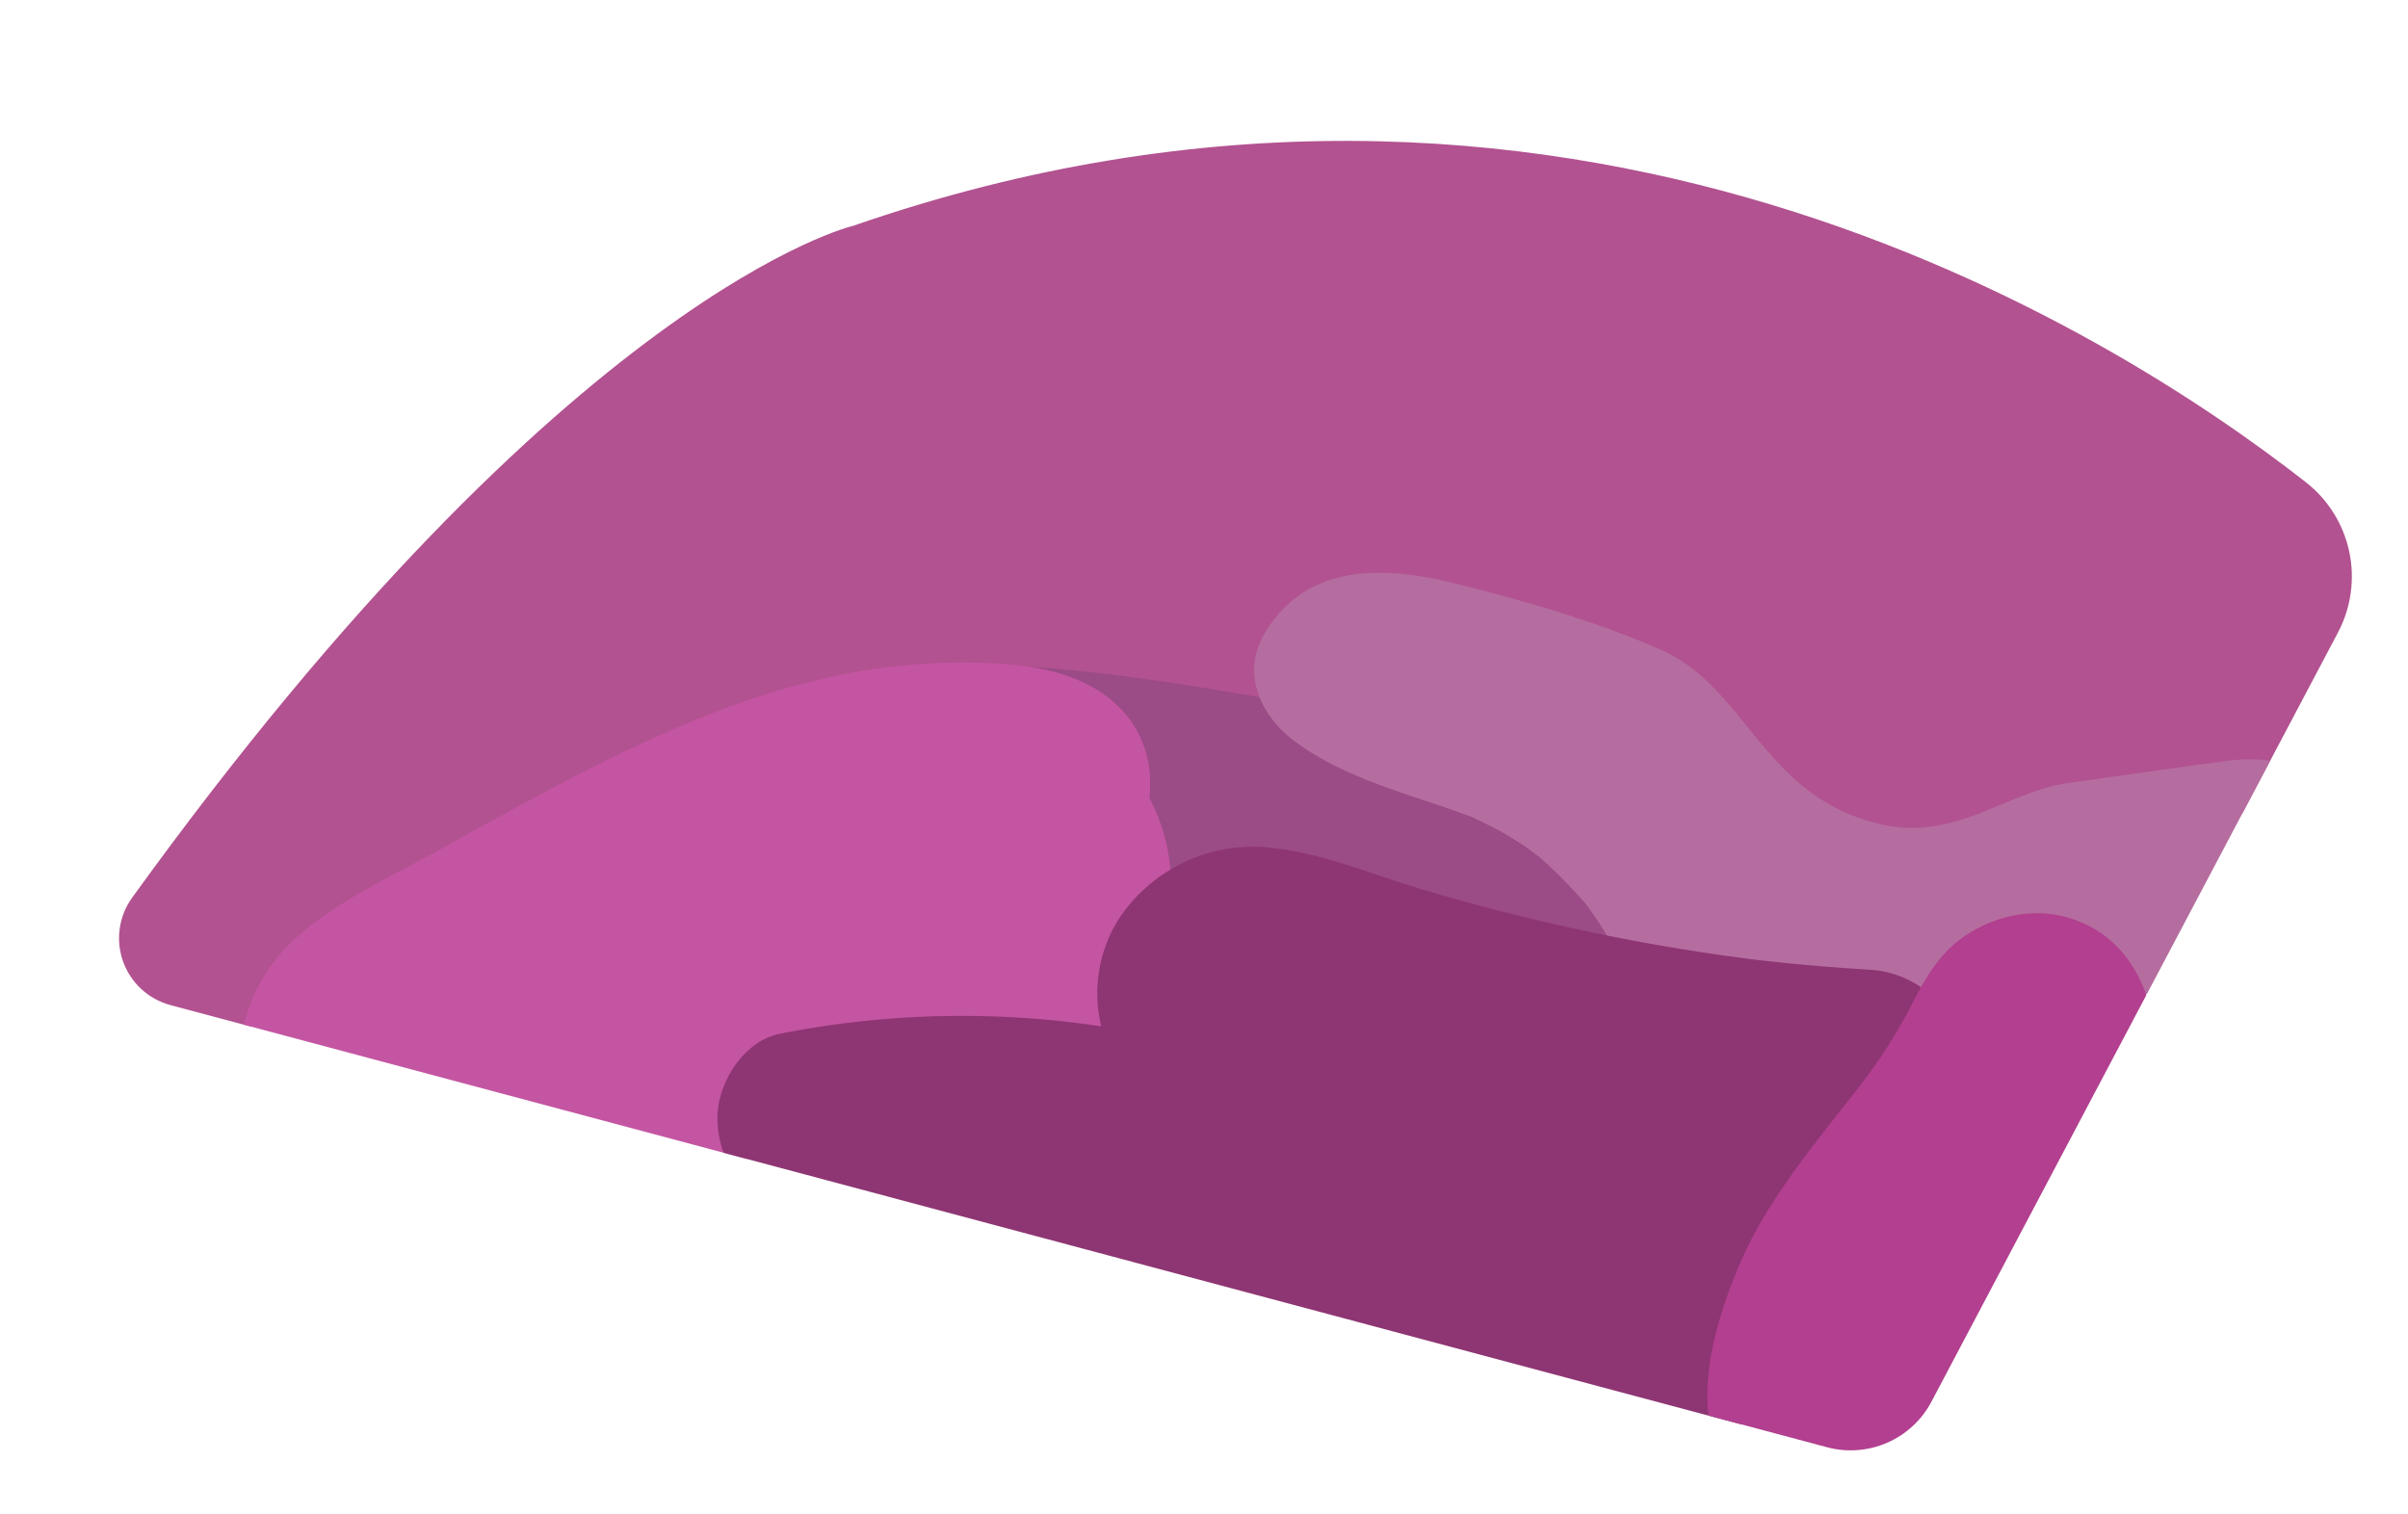 <svg id="Layer_1" data-name="Layer 1" xmlns="http://www.w3.org/2000/svg" xmlns:xlink="http://www.w3.org/1999/xlink" viewBox="0 0 539.76 339.3"><defs><style>.cls-1{fill:none;}.cls-2{clip-path:url(#clip-path);}.cls-3{fill:#9b4b86;}.cls-4{fill:#b25290;}.cls-5{fill:#b56d9f;}.cls-6{fill:#c455a2;}.cls-7{fill:#8e3573;}.cls-8{fill:#b23f8f;}</style><clipPath id="clip-path" transform="translate(-105.56 -399.69)"><path class="cls-1" d="M135.19,600.91C233.37,465,296.77,450.32,296.77,450.32c158.48-55,281.83,23.19,325.64,57.46a26.84,26.84,0,0,1,7.22,33.69L538.5,713.91a20.48,20.48,0,0,1-23.39,10.22L143.75,625A15.52,15.52,0,0,1,135.19,600.91Z"/></clipPath></defs><title>fish_guts</title><g class="cls-2"><path class="cls-3" d="M307.38,532.34a56.21,56.21,0,0,1,24.35-14c10.51-2.9,20.3-2.24,30.89-.48,8.72,1.45,17.16,4.61,25.59,7.23l60.09,18.63A45.88,45.88,0,0,1,467.43,555a30.49,30.49,0,0,1,4.24,3.8c7.07,7.74,12.41,17.89,12,28.68-0.38,11.17-4.16,21.58-12.13,29.68-17,17.25-42.76,25.42-66.64,22.7C383.79,637.49,363.8,631.81,344,624c-13.29-5.26-27.44-9.9-37.09-21.14A56.23,56.23,0,0,1,292.74,568C292,555.06,298.43,541.32,307.38,532.34Z" transform="translate(-105.56 -399.69)"/><path class="cls-4" d="M106.53,572.6c-1.82,11.59-1.66,23.94,5.74,34.51a59.66,59.66,0,0,0,18,16.73c9.21,5.62,21.05,7.11,31.43,5.94a37.22,37.22,0,0,0,17.63-5l9.74-6.87a226.29,226.29,0,0,1,34.91-33.07,174.16,174.16,0,0,1,26.9-14.5c9.34-3,18.88-4.87,28.62-6.87,13.15-2.7,24.68-8.46,36.61-13.6q1.81-.51,3.65-0.9c13.37-.56,27.22.92,40.7,2.69,23.89,3.32,47.58,7.91,71.23,12.74,11.76,2.4,23.63,4.57,35.22,7.76,11.13,3.07,21.65,8.28,33,10.56a168,168,0,0,0,26.26,3.14c3.65,1,7.33,2,11.1,2.74,11.08,2.27,22.85,4.3,34.11,3.41,18.7-1.48,35.4-6.54,49.1-18.58,14.93-13.12,21.13-31.4,21.92-50.38a76.13,76.13,0,0,0-.65-12.86,56.53,56.53,0,0,0,.46-38.48c-6.55-18.82-22.25-35.83-41.76-44.06-24.59-10.38-51.5-14.32-77.53-19.87-24.82-5.3-50-9.31-75.25-7.75-45.9,2.83-89.92,15.36-134.39,24.43-42.62,8.7-86.77,18.8-123.55,40.73A239.11,239.11,0,0,0,158,487.64c-9.69,8.18-17.65,17.57-25.45,27.34a108.83,108.83,0,0,0-14,22.21C113.31,548.63,108.49,560.13,106.53,572.6Zm254.75-20.82c3.94,0.52,7.85,1.06,11.7,1.59Z" transform="translate(-105.56 -399.69)"/><path class="cls-5" d="M395.61,565.75c10.13,7.59,22.61,11.08,34.42,15.13,1.57,0.54,3.13,1.13,4.7,1.67l0.64,0.22,0.16,0.08c2.28,1.14,4.57,2.17,6.79,3.43q3,1.71,5.85,3.69c0.64,0.44,4.12,3.34.76,0.47,0.7,0.6,1.43,1.16,2.13,1.77a109.36,109.36,0,0,1,9.71,9.85c0.15,0.17.37,0.44,0.57,0.69s0.58,0.78.85,1.17q2,2.83,3.74,5.82t3.24,6.11c0.22,0.46.42,0.93,0.63,1.39,0.11,0.27.23,0.56,0.29,0.76a106.22,106.22,0,0,1,3.43,12c1.33,6.54,3.47,12.37,8.48,17.07,6.48,6.08,16.08,7.33,24.39,4.81,9.46-2.87,17.64-8.77,25.43-14.64,3.6-2.71,7.19-5.46,11-7.89,1.78-1.14,3.61-2.21,5.49-3.17,0.55-.28,1.83-0.79,2-0.86l1.1-.37c1.5-.47,3-0.8,4.52-1.16l0.85-.21c2.31-.28,4.64-0.41,7-0.5,4.47-.17,9-0.1,13.43-0.13,15.5-.11,31.82-2.91,44.09-11.94a20.55,20.55,0,0,0,4.09-.52c8.92-2.07,15.66-13.22,12.46-22a29.21,29.21,0,0,0-3.84-7.28,19.5,19.5,0,0,0-7.09-8.05,15.87,15.87,0,0,0-9.36-2.43,37.54,37.54,0,0,0-13.06-.44c-11.7,1.57-23.38,3.26-35.07,4.89-14.7,2.05-25.76,13.66-43.52,9-25.55-6.74-29-30.65-48.43-39-14.77-6.37-30.06-10.78-45.64-14.66s-33.12-4.85-42.64,10.87C383.64,550.35,388,560,395.61,565.75Z" transform="translate(-105.56 -399.69)"/><path class="cls-6" d="M162.9,652.55C169.56,665.68,184,672.13,198,672c11.79-.14,24.09-3.55,35.73-5.6l35.41-6.24,34.3-6c9.61-1.7,19.12-3.35,28.21-7.21,23.26-9.87,42.92-34.73,34.4-61.63a40.72,40.72,0,0,0-2.84-6.74c0.81-7.66-1.24-15.29-7.61-21.14-9.45-8.69-24.2-9.3-36.42-9.21A139,139,0,0,0,288,552.32c-20,4.82-39.12,13.82-57.41,23.39-9,4.73-18,9.74-26.9,14.69C193,596.33,181.24,601.57,172,609.86,159.94,620.65,155.45,637.89,162.9,652.55Z" transform="translate(-105.56 -399.69)"/><path class="cls-7" d="M266.52,648.1c-0.88,6.89,2.34,16.42,9.21,19.44,14.58,6.4,29.55,9.86,44.87,12.07,24.22,9.48,49.58,14.22,75.21,18a23.91,23.91,0,0,0,6.31,3.46c20,7.27,40.52,11.47,61.66,13.77a12.83,12.83,0,0,0,3.95-.2q2.06,0.6,4.13,1.16c10.68,2.88,21.76,4.53,32.73,2s21.55-10.66,26.14-21.2c5.56-12.76,4-26.65-5.14-37.1a33.21,33.21,0,0,0-3.09-3.08l2.46,0.17c10.82,0.66,18.89-10.06,19.28-20.08,0.43-11.22-9.42-18.82-19.5-19.43-5.95-.36-11.88-0.82-17.81-1.4-2.9-.28-5.79-0.6-8.68-0.94l-1.93-.25-3.93-.54q-17.19-2.42-34.17-6.13t-33.61-8.66c-11.49-3.42-22.65-8.27-34.66-9.47a36.13,36.13,0,0,0-33.33,15.58,31.21,31.21,0,0,0-4.21,24.5,209.76,209.76,0,0,0-71.92,1.64C272.94,632.86,267.45,640.87,266.52,648.1Z" transform="translate(-105.56 -399.69)"/><path class="cls-8" d="M495.23,683.72c5-11.92,12.65-22,20.55-32.13,1.63-2.09,3.28-4.16,4.92-6.24l1.73-2.23c0.54-.72,1.08-1.43,1.61-2.15a111,111,0,0,0,9.47-15c3.38-6.62,6.73-12.92,13.3-17,6.93-4.34,15.3-5.88,23.17-3.3,19.31,6.33,22.09,30.93,16.3,47.79A46.67,46.67,0,0,1,577.42,669a147,147,0,0,1-14.29,33.26c-12.45,20.62-43.26,51.36-67.71,28.86C482.76,719.46,489.62,697.12,495.23,683.72Z" transform="translate(-105.56 -399.69)"/></g></svg>